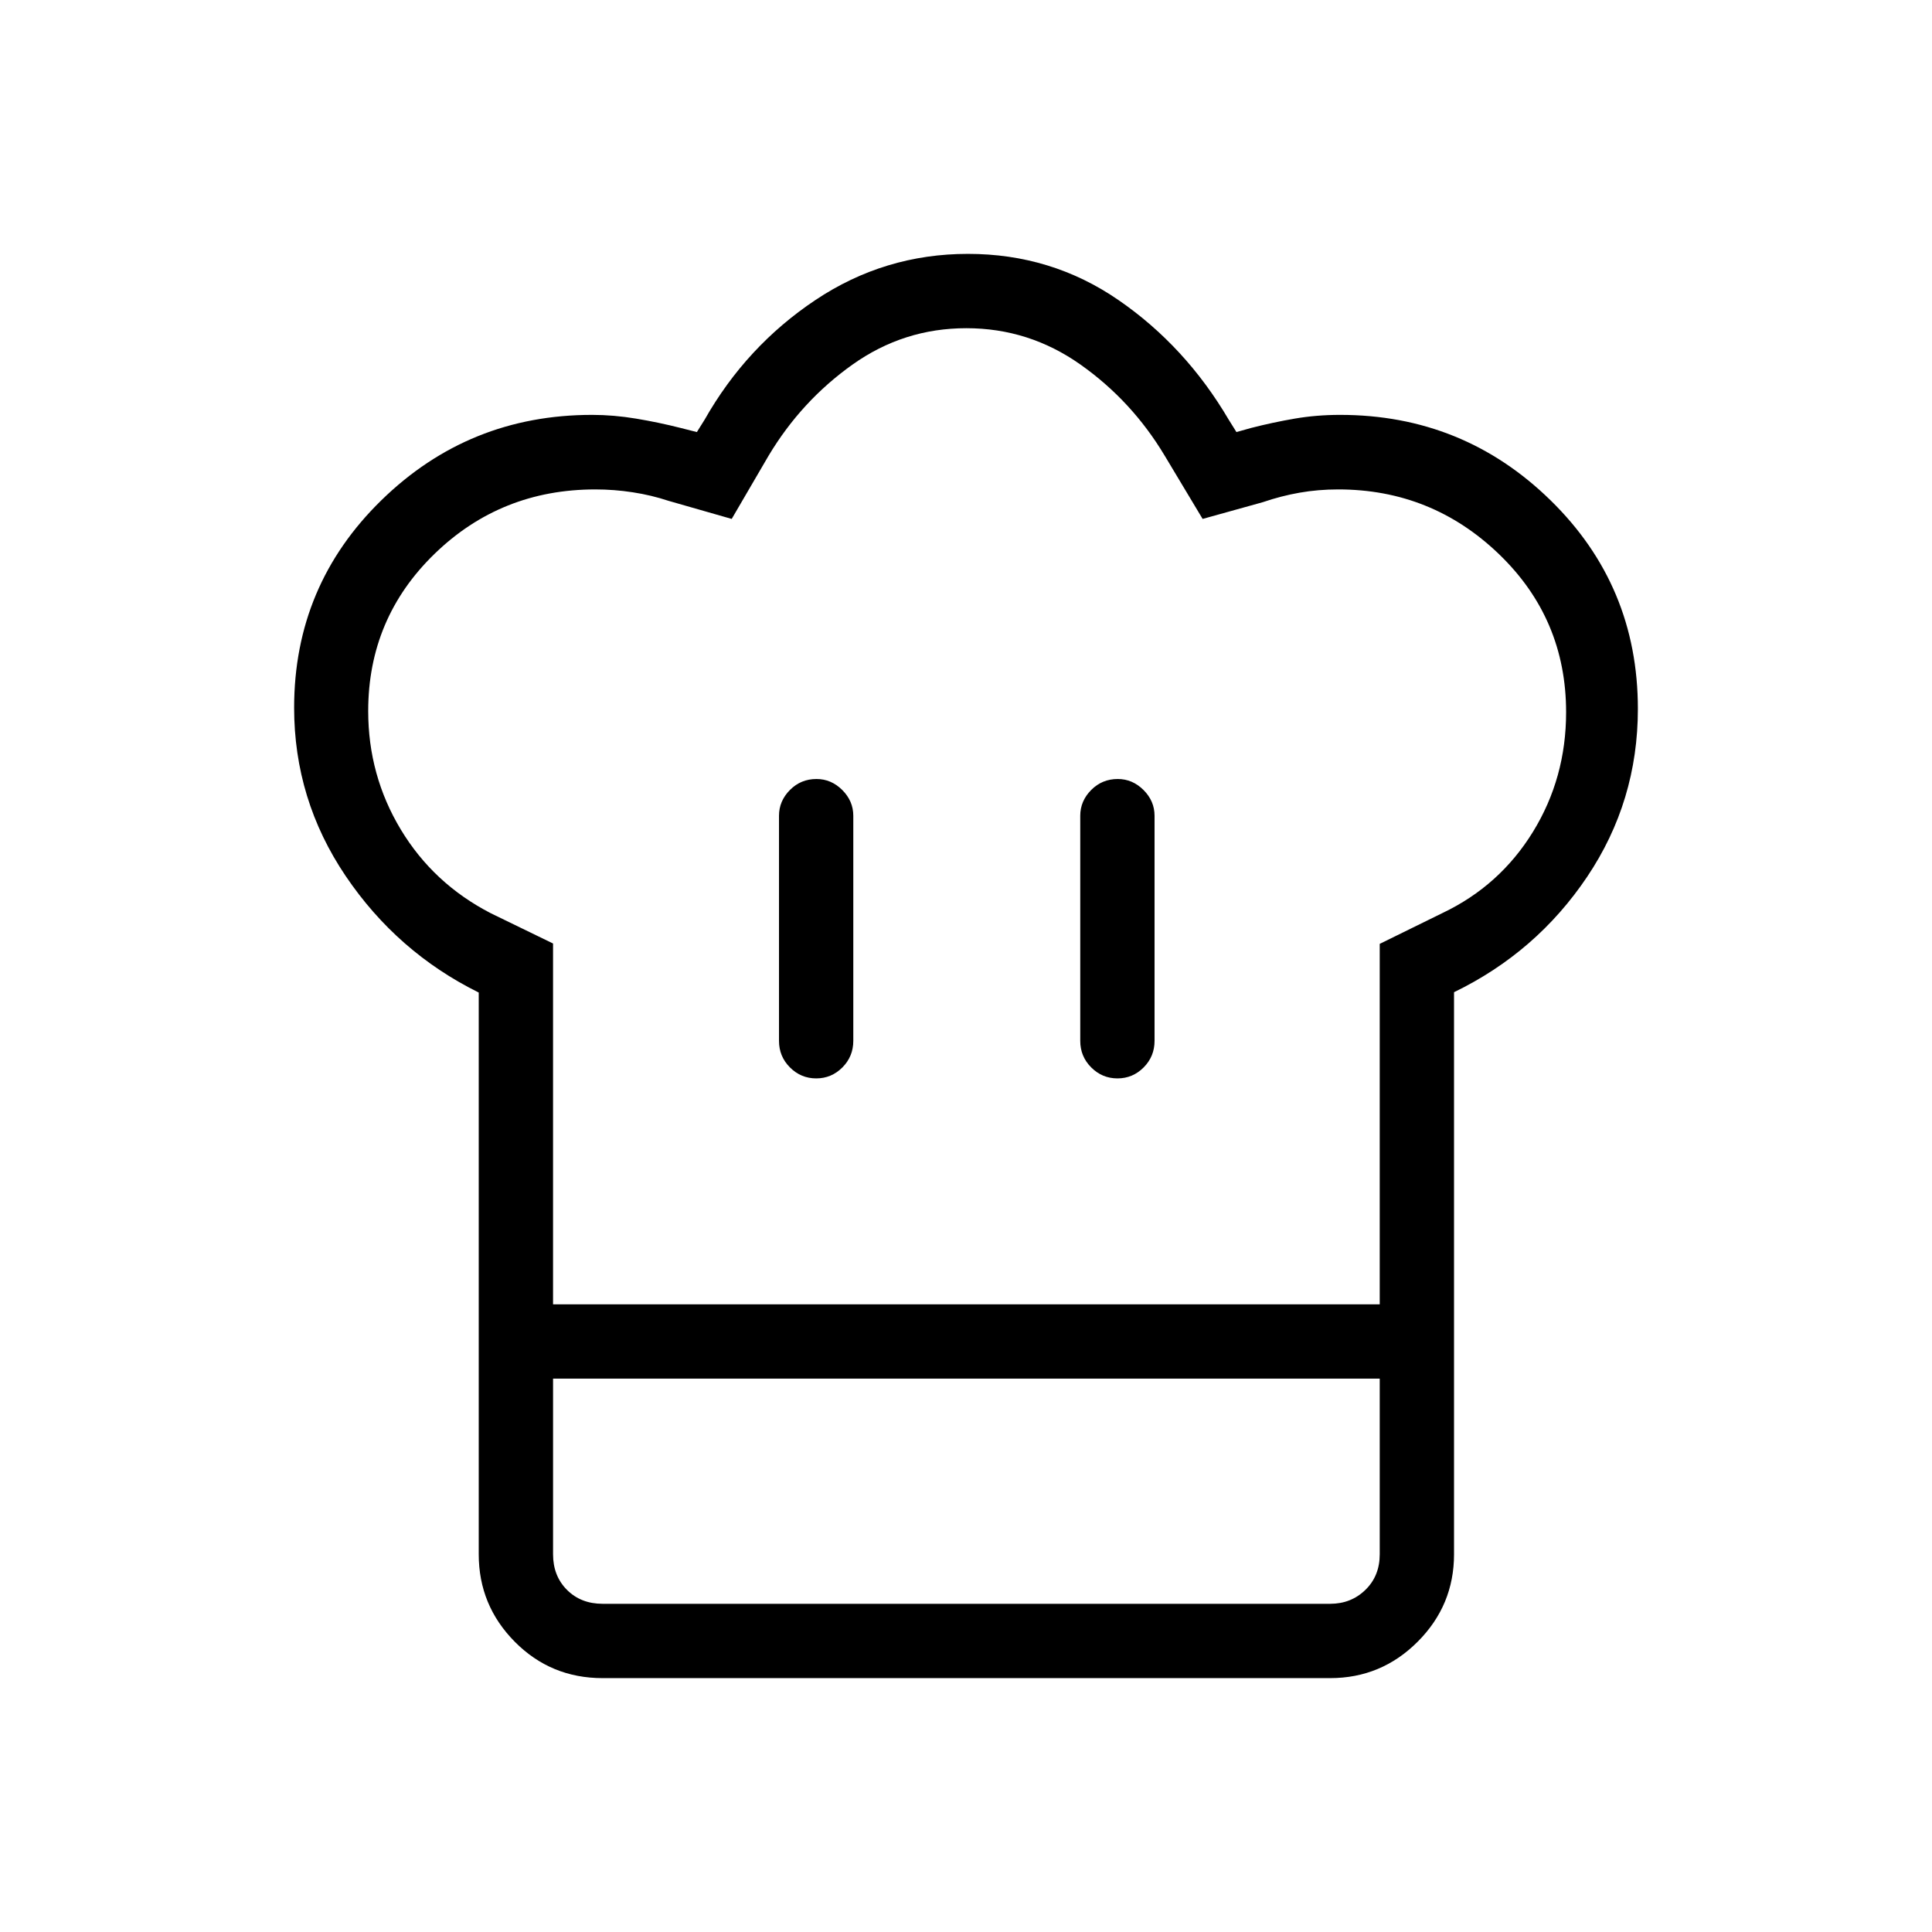<svg xmlns="http://www.w3.org/2000/svg" height="24" viewBox="0 -960 960 960" width="24"><path d="M405.57-424.15q7.58 0 13.01-5.45 5.42-5.44 5.42-13.21v-111.84q0-7.33-5.48-12.8-5.48-5.47-12.82-5.47-7.78 0-13.2 5.47-5.42 5.47-5.42 12.8v111.84q0 7.77 5.45 13.21 5.45 5.45 13.04 5.45Zm-167.69-42.66q-40.61-20.11-66.17-57.98-25.56-37.88-25.56-83.54 0-60.82 43.43-103.17 43.42-42.35 104.61-42.35 10.72 0 21.89 1.86 11.16 1.86 22.15 4.64l8.04 2.04 3.85-6.15q20.69-36.5 55.03-59.44 34.35-22.95 75.83-22.95t74.79 22.95q33.31 22.94 54.77 59.44l3.84 6.15 7.27-2.04q10.84-2.78 21.67-4.64 10.83-1.86 22.56-1.86 61.18 0 104.57 42.44 43.4 42.43 43.4 103.63 0 45.9-25.17 83.4-25.18 37.51-66.18 57.4v192.02H237.88v-191.85Zm317.38 42.66q7.59 0 13.01-5.45 5.42-5.44 5.42-13.21v-111.84q0-7.33-5.48-12.8-5.48-5.47-12.81-5.47-7.78 0-13.21 5.47-5.42 5.47-5.42 12.8v111.84q0 7.77 5.45 13.21 5.45 5.45 13.04 5.45ZM274.81-311.88h410.77V-491l31.2-15.33q28.45-13.55 44.93-40.32t16.48-59.44q0-46.5-33.4-78.61-33.41-32.11-79.83-32.11-10 0-19.19 1.62-9.19 1.61-18.28 4.72l-29.91 8.32-18.85-31.43q-16.31-27.24-41.88-45.29-25.58-18.05-56.68-18.05-31.11 0-56.52 18.05-25.42 18.06-41.73 45.29l-18.34 31.43-31.39-8.99q-8.5-2.82-17.75-4.24-9.25-1.43-18.63-1.43-46.89 0-79.87 32-32.98 32-32.98 78.12 0 32 16.19 58.87 16.2 26.87 44.7 41.59l30.96 15.05v179.3Zm-36.93 36.92h36.93v87.27q0 10.77 6.92 17.69 6.92 6.92 17.69 6.92h361.54q10.39 0 17.5-6.92 7.12-6.92 7.12-17.69v-87.27h36.92v87.27q0 25.38-18.08 43.46-18.07 18.08-43.46 18.08H299.42q-25.74 0-43.64-18.08-17.9-18.08-17.9-43.46v-87.27Zm242.89-36.92Z"/></svg>